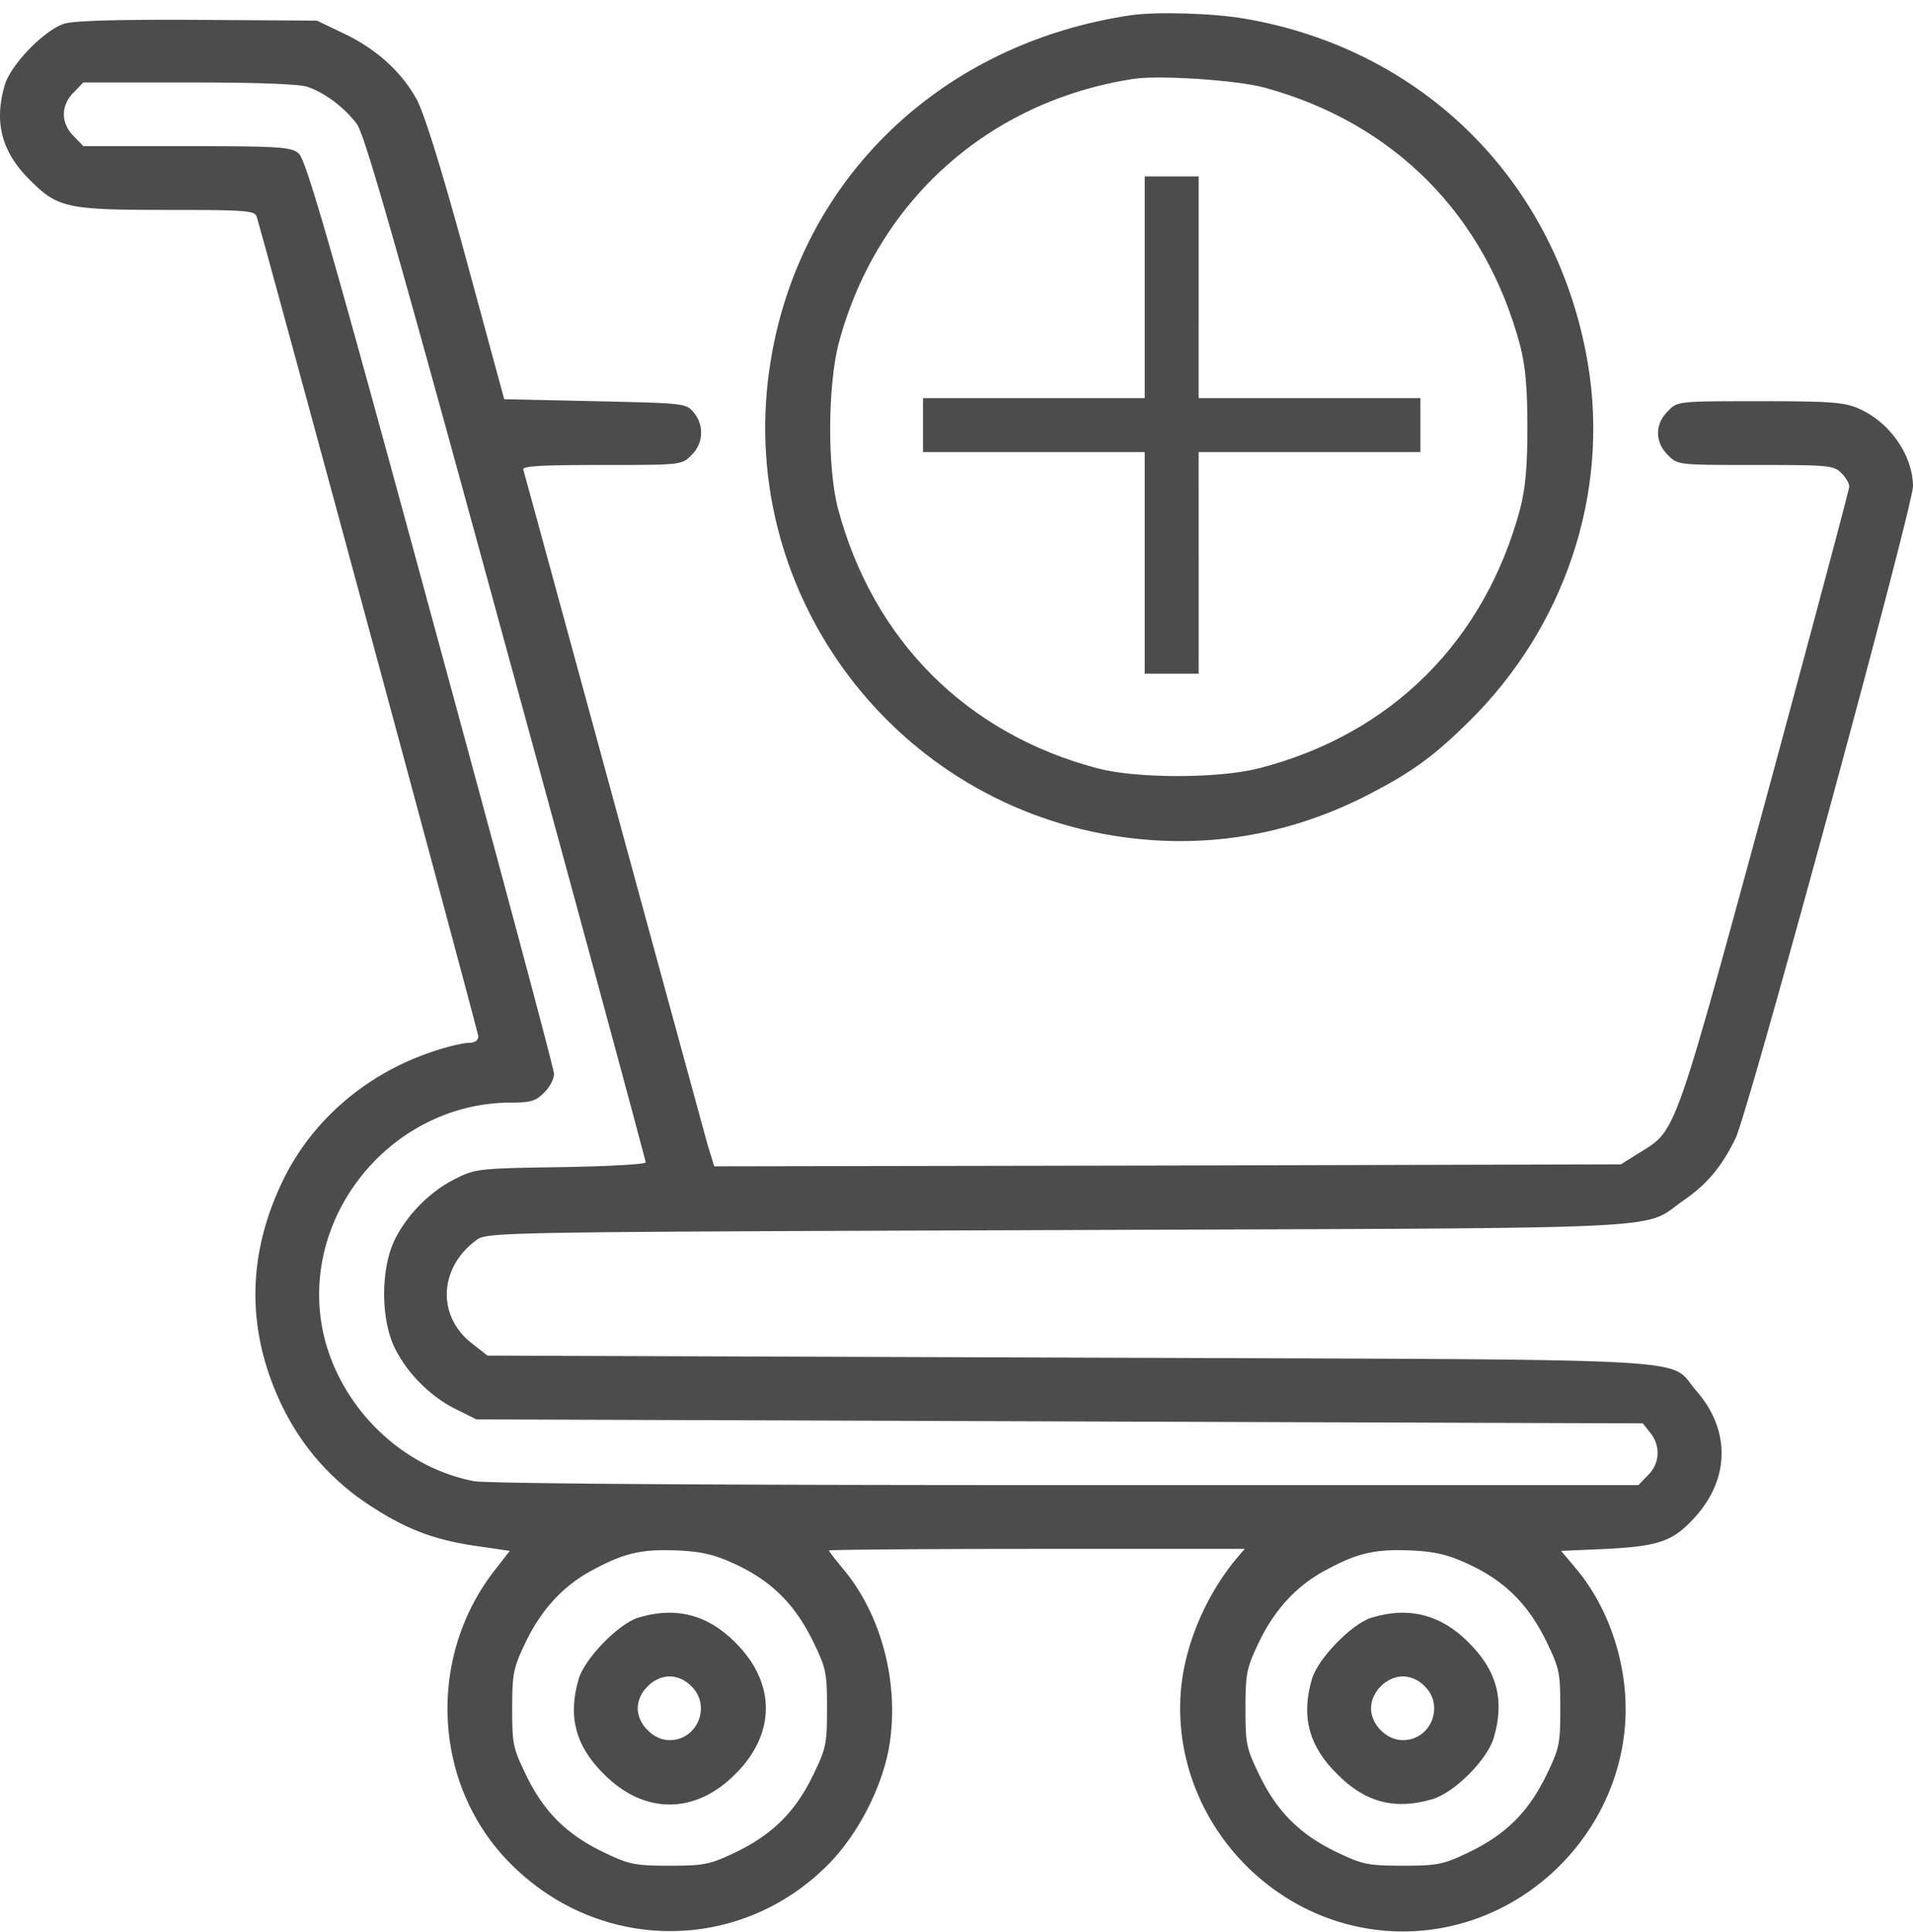 <svg width="100" height="101" viewBox="0 0 100 101" xmlns="http://www.w3.org/2000/svg">
    <g fill="#4C4C4C" fillRule="nonzero">
        <path d="M3.337 1.246C2.317 1.579.567 3.37.254 4.433-.33 6.392.087 7.954 1.566 9.413c1.458 1.458 1.917 1.562 7.25 1.562 4.104 0 4.5.041 4.604.354.812 2.812 11.583 42.623 11.583 42.852 0 .209-.188.334-.48.334-.27 0-1.104.187-1.833.437-3.458 1.125-6.312 3.542-7.854 6.667-1.958 3.979-1.979 8-.062 11.937a12.82 12.82 0 0 0 4.562 5.145c1.896 1.25 3.396 1.813 5.604 2.125l1.709.25-.73.938c-3.666 4.625-3.312 11.416.855 15.5 4.666 4.603 11.937 4.582 16.52-.042 1.562-1.584 2.812-4.021 3.187-6.167.542-3.25-.375-6.854-2.396-9.27-.416-.5-.75-.938-.75-.98 0-.041 4.896-.083 10.854-.083h10.875l-.563.667c-1.541 1.937-2.562 4.395-2.77 6.708-.563 6.708 4.874 12.624 11.603 12.624 6.73 0 12.167-5.916 11.604-12.582-.208-2.375-1.125-4.688-2.562-6.396l-.771-.917 2.375-.104c2.812-.146 3.52-.416 4.687-1.729 1.77-2.02 1.77-4.52 0-6.541-1.562-1.771 1.438-1.604-32.749-1.73l-30.436-.104-.77-.604c-1.876-1.416-1.792-3.958.166-5.416.562-.438.687-.438 30.394-.542 33.29-.125 30.458.02 32.75-1.562 1.228-.854 1.978-1.75 2.708-3.25.687-1.438 9.27-33.02 9.27-34.082-.02-1.604-1.187-3.313-2.812-4.042-.73-.333-1.417-.396-5.167-.396-4.333 0-4.333 0-4.833.521-.688.667-.688 1.625 0 2.292.5.52.52.52 4.583.52 3.792 0 4.083.021 4.48.417.228.23.416.542.416.709 0 .166-1.98 7.562-4.375 16.416C87.5 59.43 87.625 59.077 85.73 60.244l-1 .625-23.708.062-23.686.042-.334-1.083c-.166-.605-2.395-8.75-4.937-18.083-2.542-9.333-4.666-17.104-4.708-17.25-.083-.187.812-.25 4.083-.25 4.187 0 4.208 0 4.708-.52a1.615 1.615 0 0 0 .125-2.208c-.396-.5-.458-.5-5.145-.605l-4.771-.104-1.98-7.291c-1.27-4.667-2.207-7.687-2.603-8.396-.792-1.437-2.104-2.625-3.813-3.437l-1.395-.667-6.25-.041c-4.208-.021-6.48.041-6.98.208zm12.729 3.291c.916.313 1.916 1.063 2.583 1.938.416.562 2 6.104 7.812 27.395 4.02 14.687 7.291 26.79 7.291 26.895 0 .104-2 .208-4.416.25-4.23.062-4.48.083-5.479.583-1.333.646-2.583 1.896-3.23 3.229-.728 1.5-.728 4.125 0 5.625.647 1.333 1.897 2.583 3.23 3.229l1.042.52 30.478.105 30.499.104.395.5c.542.667.5 1.604-.125 2.208l-.5.52H55.772c-19.457 0-30.27-.082-30.998-.207-3.688-.709-6.813-3.688-7.792-7.396-1.583-6.146 3.313-12.395 9.75-12.395 1 0 1.291-.084 1.708-.521.292-.271.52-.708.52-.98 0-.27-2.916-11.124-6.457-24.123-5.25-19.333-6.52-23.708-6.896-24-.396-.333-1-.374-5.854-.374H4.358l-.5-.521c-.334-.313-.521-.75-.521-1.146 0-.396.187-.833.52-1.146l.5-.52h5.5c3.563 0 5.75.083 6.209.228zm22.353 77.227c1.896.875 3.104 2.083 4.041 3.958.73 1.5.771 1.687.771 3.583 0 1.896-.041 2.083-.77 3.583-.938 1.896-2.146 3.063-4.084 3.98-1.27.604-1.583.666-3.375.666-1.791 0-2.104-.062-3.374-.667-1.938-.916-3.146-2.083-4.084-3.979-.729-1.5-.77-1.687-.77-3.562 0-1.812.062-2.125.666-3.396.833-1.77 2.02-3.062 3.583-3.875 1.625-.875 2.542-1.083 4.438-1 1.27.063 1.916.23 2.958.709zm38.332 0c1.896.875 3.104 2.083 4.041 3.958.73 1.5.771 1.687.771 3.583 0 1.896-.041 2.083-.77 3.583-.938 1.896-2.146 3.063-4.084 3.98-1.27.604-1.583.666-3.375.666-1.791 0-2.104-.062-3.375-.667-1.937-.916-3.145-2.083-4.083-3.979-.729-1.5-.77-1.687-.77-3.562 0-1.812.062-2.125.666-3.396.833-1.77 2.02-3.062 3.583-3.875 1.625-.875 2.542-1.083 4.438-1 1.27.063 1.916.23 2.958.709z"/>
        <path d="M33.336 84.576c-1.021.334-2.77 2.125-3.083 3.188-.584 1.958-.167 3.52 1.312 4.979 2.104 2.124 4.77 2.124 6.875 0 2.125-2.105 2.125-4.771 0-6.875-1.459-1.48-3.167-1.896-5.104-1.292zm2.812 3.583c1.042 1.021.313 2.813-1.146 2.813-.395 0-.833-.188-1.145-.521-.334-.313-.521-.75-.521-1.146 0-.396.187-.833.52-1.146.313-.333.75-.52 1.146-.52.396 0 .834.187 1.146.52zM71.668 84.576c-1.021.333-2.771 2.125-3.084 3.188-.583 1.958-.166 3.52 1.313 4.979 1.458 1.479 3.02 1.895 4.979 1.312 1.146-.333 2.875-2.062 3.208-3.208.583-1.958.167-3.52-1.312-4.98-1.459-1.478-3.167-1.895-5.104-1.29zm2.812 3.583c1.042 1.021.313 2.813-1.146 2.813-.854 0-1.666-.813-1.666-1.667 0-.854.812-1.666 1.666-1.666.396 0 .834.187 1.146.52zM59.136.792C49.22 2.25 41.824 9.333 40.282 18.896c-1.916 11.75 6.125 22.874 17.916 24.79 4.646.75 9.167.021 13.417-2.187 2.208-1.146 3.354-1.98 5.187-3.792 5-4.937 7.333-11.916 6.208-18.666C81.427 9.583 74.49 2.604 65.094.98 63.427.688 60.469.605 59.136.792zm6.979 3.792c6.77 1.854 11.541 6.666 13.354 13.5.27 1.062.375 2.186.375 4.249 0 2.062-.105 3.187-.375 4.25-1.855 6.937-6.75 11.812-13.667 13.583-2.125.541-6.374.541-8.437 0-6.854-1.813-11.729-6.708-13.562-13.583-.562-2.146-.541-6.5.063-8.73 2-7.353 7.812-12.561 15.374-13.728 1.354-.208 5.437.063 6.875.459z"/>
        <path d="m62.66 35.222-.002-11.59 11.592-.001v-2.819l-11.592.001.001-11.591h-2.818v11.591H48.25v2.818h11.59v11.59z"/>
    </g>
</svg>
